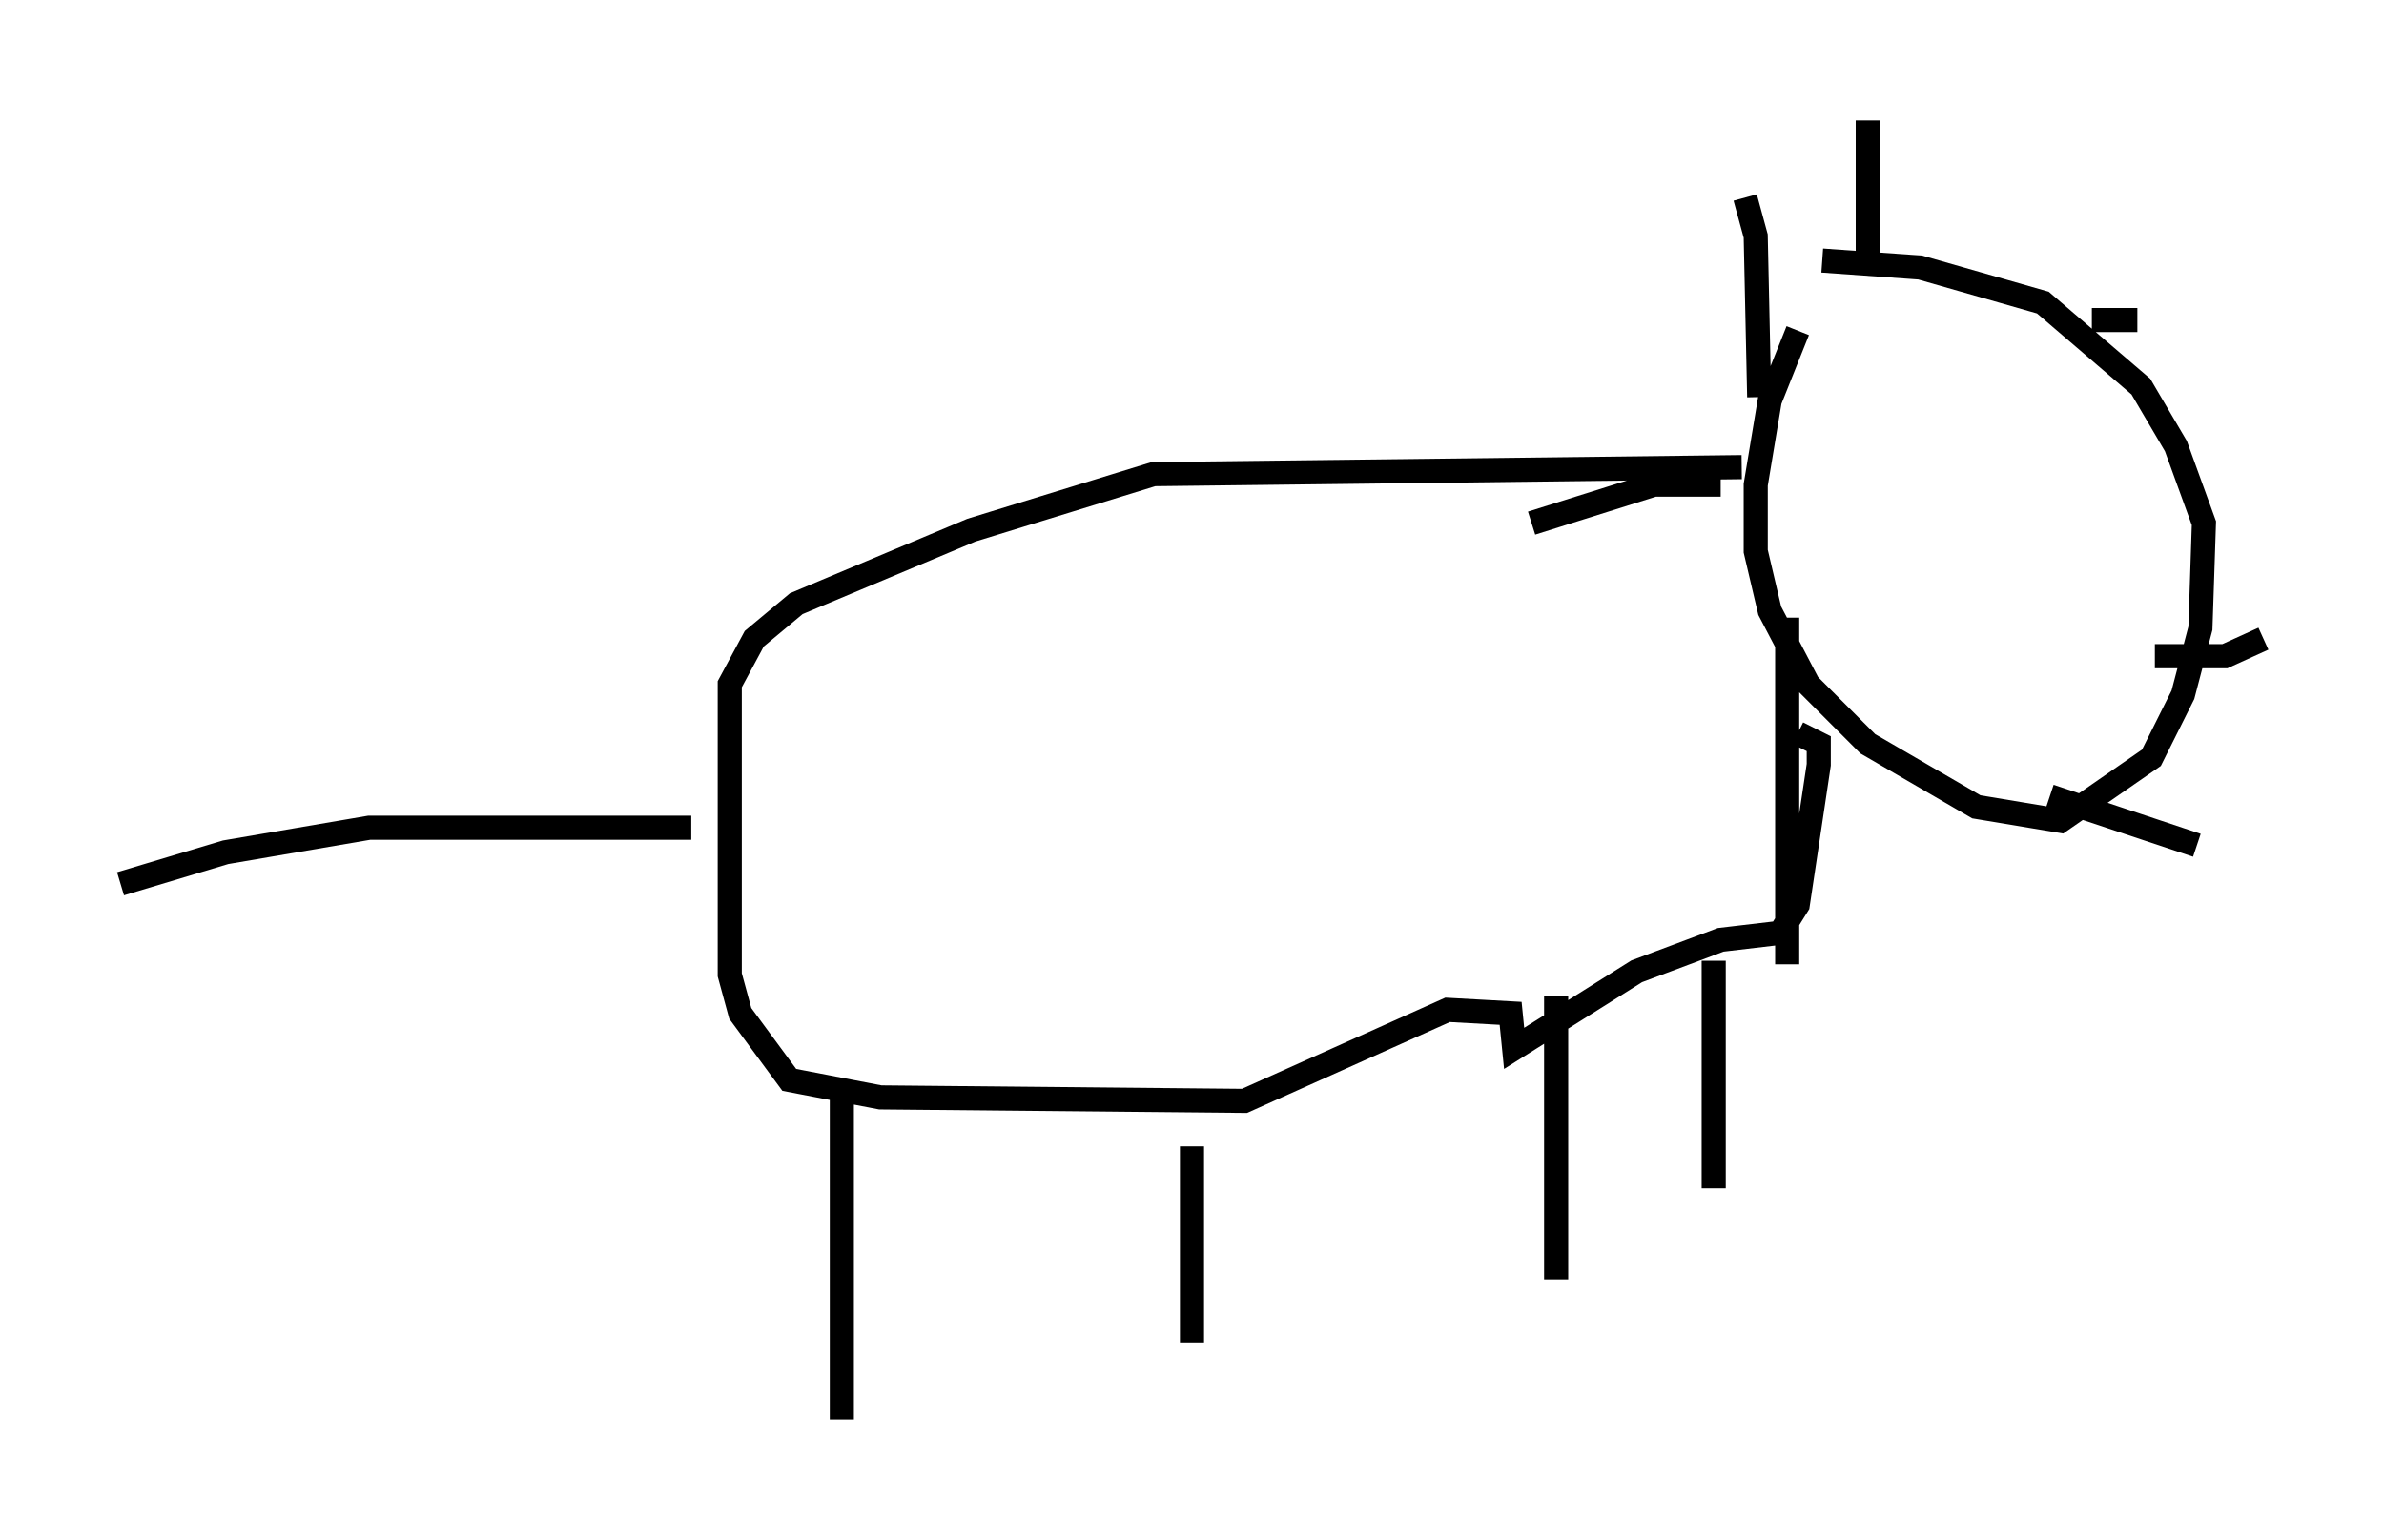 <?xml version="1.0" encoding="utf-8" ?>
<svg baseProfile="full" height="63.888" version="1.1" width="98.894" xmlns="http://www.w3.org/2000/svg" xmlns:ev="http://www.w3.org/2001/xml-events" xmlns:xlink="http://www.w3.org/1999/xlink"><defs /><rect fill="white" height="63.888" width="98.894" x="0" y="0" /><path d="M77.335, 9.939 m-2.76, 3.777 l-1.162, 2.905 -0.581, 3.486 l0.0, 2.76 0.581, 2.469 l1.598, 3.05 2.469, 2.469 l4.503, 2.615 3.486, 0.581 l3.777, -2.615 1.307, -2.615 l0.726, -2.76 0.145, -4.358 l-1.162, -3.196 -1.453, -2.469 l-4.067, -3.486 -5.084, -1.453 l-4.067, -0.291 m-2.615, 5.665 l-0.145, -6.682 -0.436, -1.598 m5.084, 2.469 l0.0, -5.665 m-6.101, 15.106 l-2.76, 0.0 -5.084, 1.598 m10.603, 3.922 l0.0, 14.38 m10.894, -6.972 l6.101, 2.034 m-1.743, -7.844 l2.905, 0.0 1.598, -0.726 m-7.117, -13.218 l1.888, 0.0 m-16.413, 6.101 l-24.402, 0.291 -7.553, 2.324 l-7.263, 3.05 -1.743, 1.453 l-1.017, 1.888 0.0, 12.056 l0.436, 1.598 2.034, 2.76 l3.777, 0.726 15.106, 0.145 l8.425, -3.777 2.615, 0.145 l0.145, 1.453 5.084, -3.196 l3.486, -1.307 2.469, -0.291 l0.726, -1.162 0.872, -5.81 l0.0, -0.872 -0.872, -0.436 m-45.899, 3.922 l-13.363, 0.0 -5.955, 1.017 l-4.358, 1.307 m29.922, 8.715 l0.0, 13.508 m14.525, -11.33 l0.0, 8.134 m15.106, -14.38 l0.0, 11.765 m6.536, -13.218 l0.0, 9.441 m8.134, -28.324 l0.0, 0.0 " fill="none" stroke="black" stroke-width="1" /></svg>